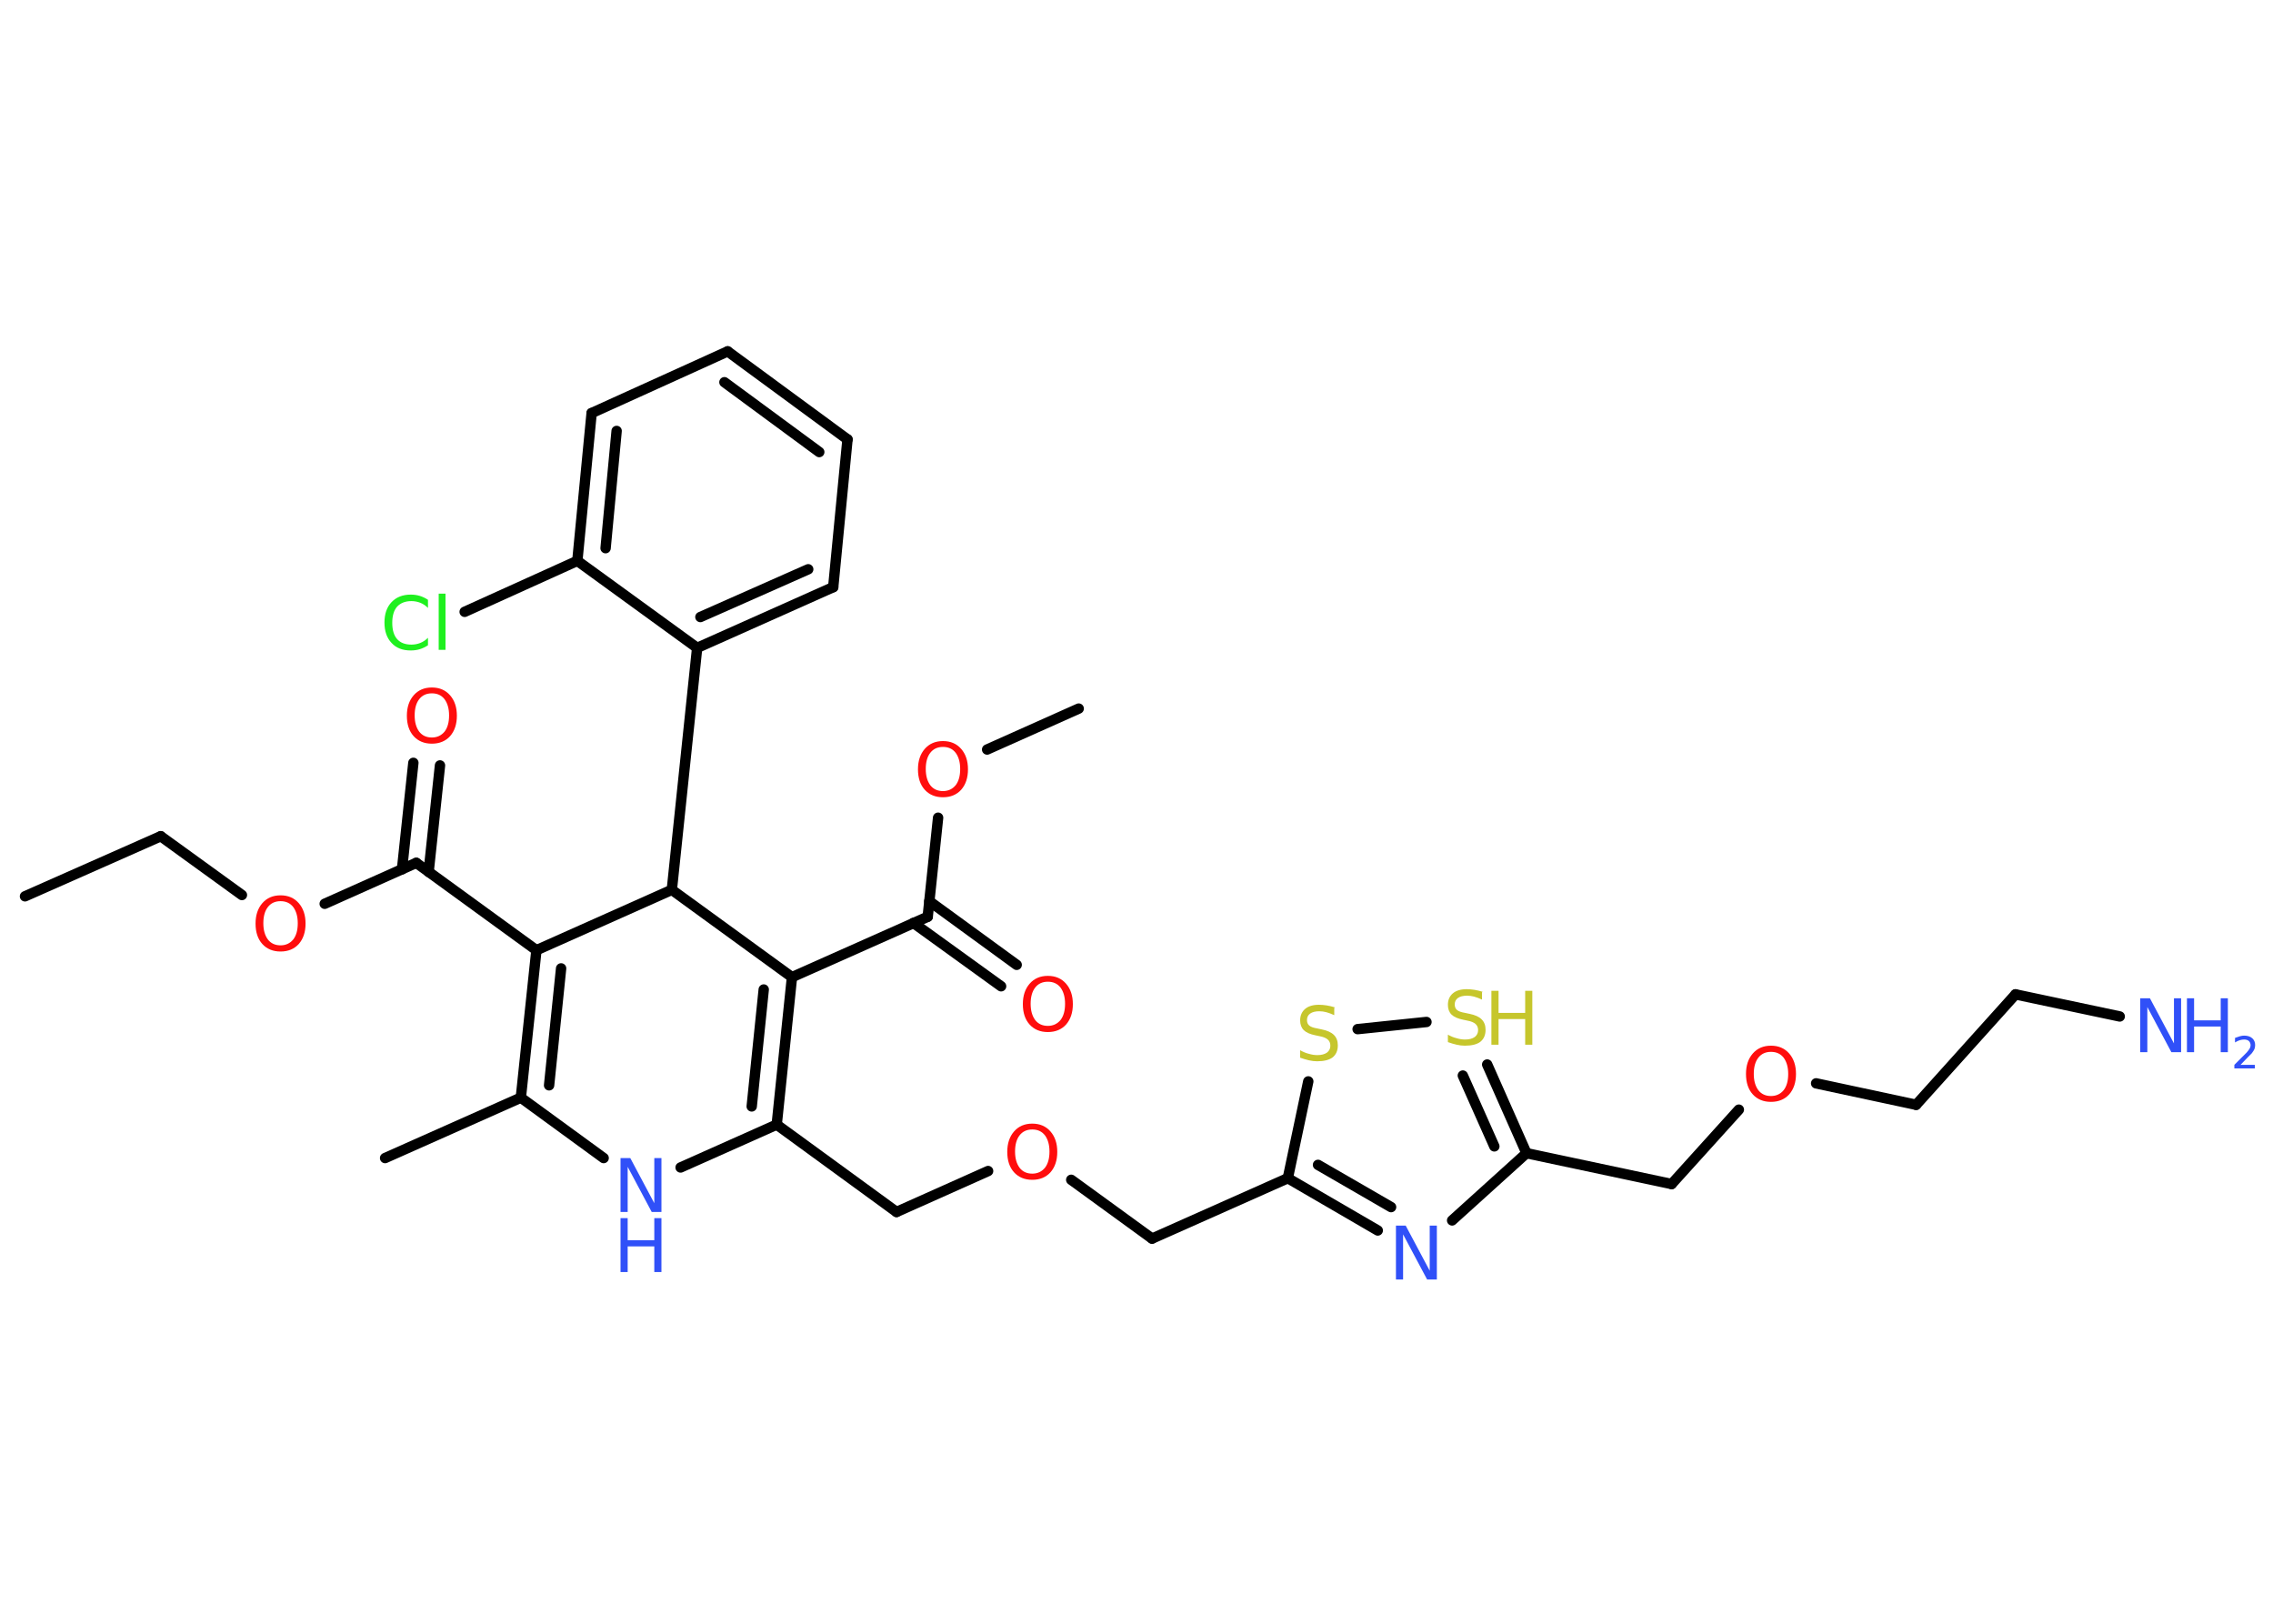 <?xml version='1.0' encoding='UTF-8'?>
<!DOCTYPE svg PUBLIC "-//W3C//DTD SVG 1.1//EN" "http://www.w3.org/Graphics/SVG/1.1/DTD/svg11.dtd">
<svg version='1.2' xmlns='http://www.w3.org/2000/svg' xmlns:xlink='http://www.w3.org/1999/xlink' width='70.0mm' height='50.0mm' viewBox='0 0 70.0 50.0'>
  <desc>Generated by the Chemistry Development Kit (http://github.com/cdk)</desc>
  <g stroke-linecap='round' stroke-linejoin='round' stroke='#000000' stroke-width='.32' fill='#FF0D0D'>
    <rect x='.0' y='.0' width='70.0' height='50.0' fill='#FFFFFF' stroke='none'/>
    <g id='mol1' class='mol'>
      <line id='mol1bnd1' class='bond' x1='.77' y1='27.6' x2='4.95' y2='25.75'/>
      <line id='mol1bnd2' class='bond' x1='4.95' y1='25.75' x2='7.45' y2='27.56'/>
      <line id='mol1bnd3' class='bond' x1='10.0' y1='27.83' x2='12.82' y2='26.57'/>
      <g id='mol1bnd4' class='bond'>
        <line x1='12.38' y1='26.77' x2='12.73' y2='23.49'/>
        <line x1='13.2' y1='26.85' x2='13.55' y2='23.57'/>
      </g>
      <line id='mol1bnd5' class='bond' x1='12.82' y1='26.57' x2='16.52' y2='29.26'/>
      <g id='mol1bnd6' class='bond'>
        <line x1='16.52' y1='29.26' x2='16.04' y2='33.8'/>
        <line x1='17.28' y1='29.82' x2='16.91' y2='33.42'/>
      </g>
      <line id='mol1bnd7' class='bond' x1='16.04' y1='33.8' x2='11.86' y2='35.66'/>
      <line id='mol1bnd8' class='bond' x1='16.04' y1='33.8' x2='18.59' y2='35.66'/>
      <line id='mol1bnd9' class='bond' x1='20.96' y1='35.95' x2='23.92' y2='34.63'/>
      <line id='mol1bnd10' class='bond' x1='23.92' y1='34.63' x2='27.61' y2='37.32'/>
      <line id='mol1bnd11' class='bond' x1='27.61' y1='37.32' x2='30.43' y2='36.06'/>
      <line id='mol1bnd12' class='bond' x1='32.99' y1='36.33' x2='35.48' y2='38.14'/>
      <line id='mol1bnd13' class='bond' x1='35.48' y1='38.14' x2='39.66' y2='36.28'/>
      <g id='mol1bnd14' class='bond'>
        <line x1='39.66' y1='36.28' x2='42.43' y2='37.89'/>
        <line x1='40.59' y1='35.87' x2='42.84' y2='37.17'/>
      </g>
      <line id='mol1bnd15' class='bond' x1='44.72' y1='37.58' x2='47.01' y2='35.51'/>
      <line id='mol1bnd16' class='bond' x1='47.01' y1='35.51' x2='51.48' y2='36.46'/>
      <line id='mol1bnd17' class='bond' x1='51.48' y1='36.46' x2='53.55' y2='34.17'/>
      <line id='mol1bnd18' class='bond' x1='55.93' y1='33.36' x2='59.01' y2='34.02'/>
      <line id='mol1bnd19' class='bond' x1='59.01' y1='34.02' x2='62.07' y2='30.62'/>
      <line id='mol1bnd20' class='bond' x1='62.07' y1='30.62' x2='65.28' y2='31.3'/>
      <g id='mol1bnd21' class='bond'>
        <line x1='47.01' y1='35.51' x2='45.8' y2='32.78'/>
        <line x1='46.02' y1='35.3' x2='45.05' y2='33.12'/>
      </g>
      <line id='mol1bnd22' class='bond' x1='43.93' y1='31.47' x2='41.81' y2='31.69'/>
      <line id='mol1bnd23' class='bond' x1='39.66' y1='36.28' x2='40.29' y2='33.3'/>
      <g id='mol1bnd24' class='bond'>
        <line x1='23.92' y1='34.63' x2='24.39' y2='30.09'/>
        <line x1='23.15' y1='34.07' x2='23.52' y2='30.47'/>
      </g>
      <line id='mol1bnd25' class='bond' x1='24.39' y1='30.09' x2='28.57' y2='28.23'/>
      <g id='mol1bnd26' class='bond'>
        <line x1='28.62' y1='27.75' x2='31.31' y2='29.71'/>
        <line x1='28.13' y1='28.42' x2='30.83' y2='30.37'/>
      </g>
      <line id='mol1bnd27' class='bond' x1='28.57' y1='28.23' x2='28.89' y2='25.18'/>
      <line id='mol1bnd28' class='bond' x1='30.4' y1='23.08' x2='33.22' y2='21.82'/>
      <line id='mol1bnd29' class='bond' x1='24.39' y1='30.09' x2='20.69' y2='27.4'/>
      <line id='mol1bnd30' class='bond' x1='16.52' y1='29.26' x2='20.69' y2='27.4'/>
      <line id='mol1bnd31' class='bond' x1='20.69' y1='27.4' x2='21.47' y2='19.95'/>
      <g id='mol1bnd32' class='bond'>
        <line x1='21.47' y1='19.95' x2='25.66' y2='18.08'/>
        <line x1='21.57' y1='19.0' x2='24.89' y2='17.53'/>
      </g>
      <line id='mol1bnd33' class='bond' x1='25.66' y1='18.08' x2='26.1' y2='13.53'/>
      <g id='mol1bnd34' class='bond'>
        <line x1='26.1' y1='13.53' x2='22.41' y2='10.82'/>
        <line x1='25.23' y1='13.92' x2='22.31' y2='11.77'/>
      </g>
      <line id='mol1bnd35' class='bond' x1='22.41' y1='10.82' x2='18.22' y2='12.72'/>
      <g id='mol1bnd36' class='bond'>
        <line x1='18.22' y1='12.72' x2='17.78' y2='17.27'/>
        <line x1='18.99' y1='13.27' x2='18.65' y2='16.88'/>
      </g>
      <line id='mol1bnd37' class='bond' x1='21.47' y1='19.95' x2='17.78' y2='17.27'/>
      <line id='mol1bnd38' class='bond' x1='17.78' y1='17.27' x2='14.31' y2='18.84'/>
      <path id='mol1atm3' class='atom' d='M8.64 27.75q-.25 .0 -.39 .18q-.14 .18 -.14 .5q.0 .31 .14 .5q.14 .18 .39 .18q.24 .0 .39 -.18q.14 -.18 .14 -.5q.0 -.31 -.14 -.5q-.14 -.18 -.39 -.18zM8.64 27.57q.35 .0 .56 .24q.21 .24 .21 .63q.0 .39 -.21 .63q-.21 .23 -.56 .23q-.35 .0 -.56 -.23q-.21 -.23 -.21 -.63q.0 -.39 .21 -.63q.21 -.24 .56 -.24z' stroke='none'/>
      <path id='mol1atm5' class='atom' d='M13.3 21.35q-.25 .0 -.39 .18q-.14 .18 -.14 .5q.0 .31 .14 .5q.14 .18 .39 .18q.24 .0 .39 -.18q.14 -.18 .14 -.5q.0 -.31 -.14 -.5q-.14 -.18 -.39 -.18zM13.3 21.17q.35 .0 .56 .24q.21 .24 .21 .63q.0 .39 -.21 .63q-.21 .23 -.56 .23q-.35 .0 -.56 -.23q-.21 -.23 -.21 -.63q.0 -.39 .21 -.63q.21 -.24 .56 -.24z' stroke='none'/>
      <g id='mol1atm9' class='atom'>
        <path d='M19.11 35.66h.3l.74 1.39v-1.39h.22v1.66h-.3l-.74 -1.39v1.39h-.22v-1.66z' stroke='none' fill='#3050F8'/>
        <path d='M19.11 37.51h.22v.68h.82v-.68h.22v1.66h-.22v-.79h-.82v.79h-.22v-1.66z' stroke='none' fill='#3050F8'/>
      </g>
      <path id='mol1atm12' class='atom' d='M31.79 34.78q-.25 .0 -.39 .18q-.14 .18 -.14 .5q.0 .31 .14 .5q.14 .18 .39 .18q.24 .0 .39 -.18q.14 -.18 .14 -.5q.0 -.31 -.14 -.5q-.14 -.18 -.39 -.18zM31.79 34.6q.35 .0 .56 .24q.21 .24 .21 .63q.0 .39 -.21 .63q-.21 .23 -.56 .23q-.35 .0 -.56 -.23q-.21 -.23 -.21 -.63q.0 -.39 .21 -.63q.21 -.24 .56 -.24z' stroke='none'/>
      <path id='mol1atm15' class='atom' d='M42.99 37.74h.3l.74 1.39v-1.39h.22v1.66h-.3l-.74 -1.39v1.39h-.22v-1.66z' stroke='none' fill='#3050F8'/>
      <path id='mol1atm18' class='atom' d='M54.54 32.39q-.25 .0 -.39 .18q-.14 .18 -.14 .5q.0 .31 .14 .5q.14 .18 .39 .18q.24 .0 .39 -.18q.14 -.18 .14 -.5q.0 -.31 -.14 -.5q-.14 -.18 -.39 -.18zM54.54 32.2q.35 .0 .56 .24q.21 .24 .21 .63q.0 .39 -.21 .63q-.21 .23 -.56 .23q-.35 .0 -.56 -.23q-.21 -.23 -.21 -.63q.0 -.39 .21 -.63q.21 -.24 .56 -.24z' stroke='none'/>
      <g id='mol1atm21' class='atom'>
        <path d='M65.91 30.74h.3l.74 1.39v-1.39h.22v1.66h-.3l-.74 -1.39v1.39h-.22v-1.66z' stroke='none' fill='#3050F8'/>
        <path d='M67.35 30.74h.22v.68h.82v-.68h.22v1.66h-.22v-.79h-.82v.79h-.22v-1.66z' stroke='none' fill='#3050F8'/>
        <path d='M68.97 32.79h.47v.11h-.63v-.11q.08 -.08 .21 -.21q.13 -.13 .17 -.17q.06 -.07 .09 -.12q.03 -.05 .03 -.1q.0 -.08 -.05 -.13q-.05 -.05 -.15 -.05q-.06 .0 -.13 .02q-.07 .02 -.15 .07v-.14q.08 -.03 .15 -.05q.07 -.02 .13 -.02q.16 .0 .25 .08q.09 .08 .09 .21q.0 .06 -.02 .12q-.02 .05 -.08 .13q-.02 .02 -.11 .11q-.09 .09 -.25 .26z' stroke='none' fill='#3050F8'/>
      </g>
      <g id='mol1atm22' class='atom'>
        <path d='M45.64 30.56v.22q-.13 -.06 -.24 -.09q-.11 -.03 -.22 -.03q-.18 .0 -.28 .07q-.1 .07 -.1 .2q.0 .11 .07 .17q.07 .06 .25 .09l.14 .03q.25 .05 .37 .17q.12 .12 .12 .32q.0 .24 -.16 .37q-.16 .12 -.48 .12q-.12 .0 -.25 -.03q-.13 -.03 -.27 -.08v-.23q.14 .08 .27 .11q.13 .04 .26 .04q.19 .0 .3 -.08q.1 -.08 .1 -.21q.0 -.12 -.08 -.19q-.08 -.07 -.24 -.1l-.14 -.03q-.25 -.05 -.36 -.16q-.11 -.11 -.11 -.3q.0 -.22 .15 -.35q.15 -.13 .43 -.13q.11 .0 .24 .02q.12 .02 .25 .06z' stroke='none' fill='#C6C62C'/>
        <path d='M45.93 30.51h.22v.68h.82v-.68h.22v1.66h-.22v-.79h-.82v.79h-.22v-1.66z' stroke='none' fill='#C6C62C'/>
      </g>
      <path id='mol1atm23' class='atom' d='M41.09 31.04v.22q-.13 -.06 -.24 -.09q-.11 -.03 -.22 -.03q-.18 .0 -.28 .07q-.1 .07 -.1 .2q.0 .11 .07 .17q.07 .06 .25 .09l.14 .03q.25 .05 .37 .17q.12 .12 .12 .32q.0 .24 -.16 .37q-.16 .12 -.48 .12q-.12 .0 -.25 -.03q-.13 -.03 -.27 -.08v-.23q.14 .08 .27 .11q.13 .04 .26 .04q.19 .0 .3 -.08q.1 -.08 .1 -.21q.0 -.12 -.08 -.19q-.08 -.07 -.24 -.1l-.14 -.03q-.25 -.05 -.36 -.16q-.11 -.11 -.11 -.3q.0 -.22 .15 -.35q.15 -.13 .43 -.13q.11 .0 .24 .02q.12 .02 .25 .06z' stroke='none' fill='#C6C62C'/>
      <path id='mol1atm26' class='atom' d='M32.27 30.23q-.25 .0 -.39 .18q-.14 .18 -.14 .5q.0 .31 .14 .5q.14 .18 .39 .18q.24 .0 .39 -.18q.14 -.18 .14 -.5q.0 -.31 -.14 -.5q-.14 -.18 -.39 -.18zM32.27 30.05q.35 .0 .56 .24q.21 .24 .21 .63q.0 .39 -.21 .63q-.21 .23 -.56 .23q-.35 .0 -.56 -.23q-.21 -.23 -.21 -.63q.0 -.39 .21 -.63q.21 -.24 .56 -.24z' stroke='none'/>
      <path id='mol1atm27' class='atom' d='M29.04 23.0q-.25 .0 -.39 .18q-.14 .18 -.14 .5q.0 .31 .14 .5q.14 .18 .39 .18q.24 .0 .39 -.18q.14 -.18 .14 -.5q.0 -.31 -.14 -.5q-.14 -.18 -.39 -.18zM29.04 22.82q.35 .0 .56 .24q.21 .24 .21 .63q.0 .39 -.21 .63q-.21 .23 -.56 .23q-.35 .0 -.56 -.23q-.21 -.23 -.21 -.63q.0 -.39 .21 -.63q.21 -.24 .56 -.24z' stroke='none'/>
      <path id='mol1atm36' class='atom' d='M13.18 18.48v.24q-.11 -.11 -.24 -.16q-.13 -.05 -.27 -.05q-.28 .0 -.44 .17q-.15 .17 -.15 .5q.0 .33 .15 .5q.15 .17 .44 .17q.14 .0 .27 -.05q.13 -.05 .24 -.16v.23q-.12 .08 -.25 .12q-.13 .04 -.28 .04q-.38 .0 -.59 -.23q-.22 -.23 -.22 -.63q.0 -.4 .22 -.63q.22 -.23 .59 -.23q.15 .0 .28 .04q.13 .04 .25 .12zM13.51 18.28h.21v1.73h-.21v-1.73z' stroke='none' fill='#1FF01F'/>
    </g>
  </g>
</svg>
